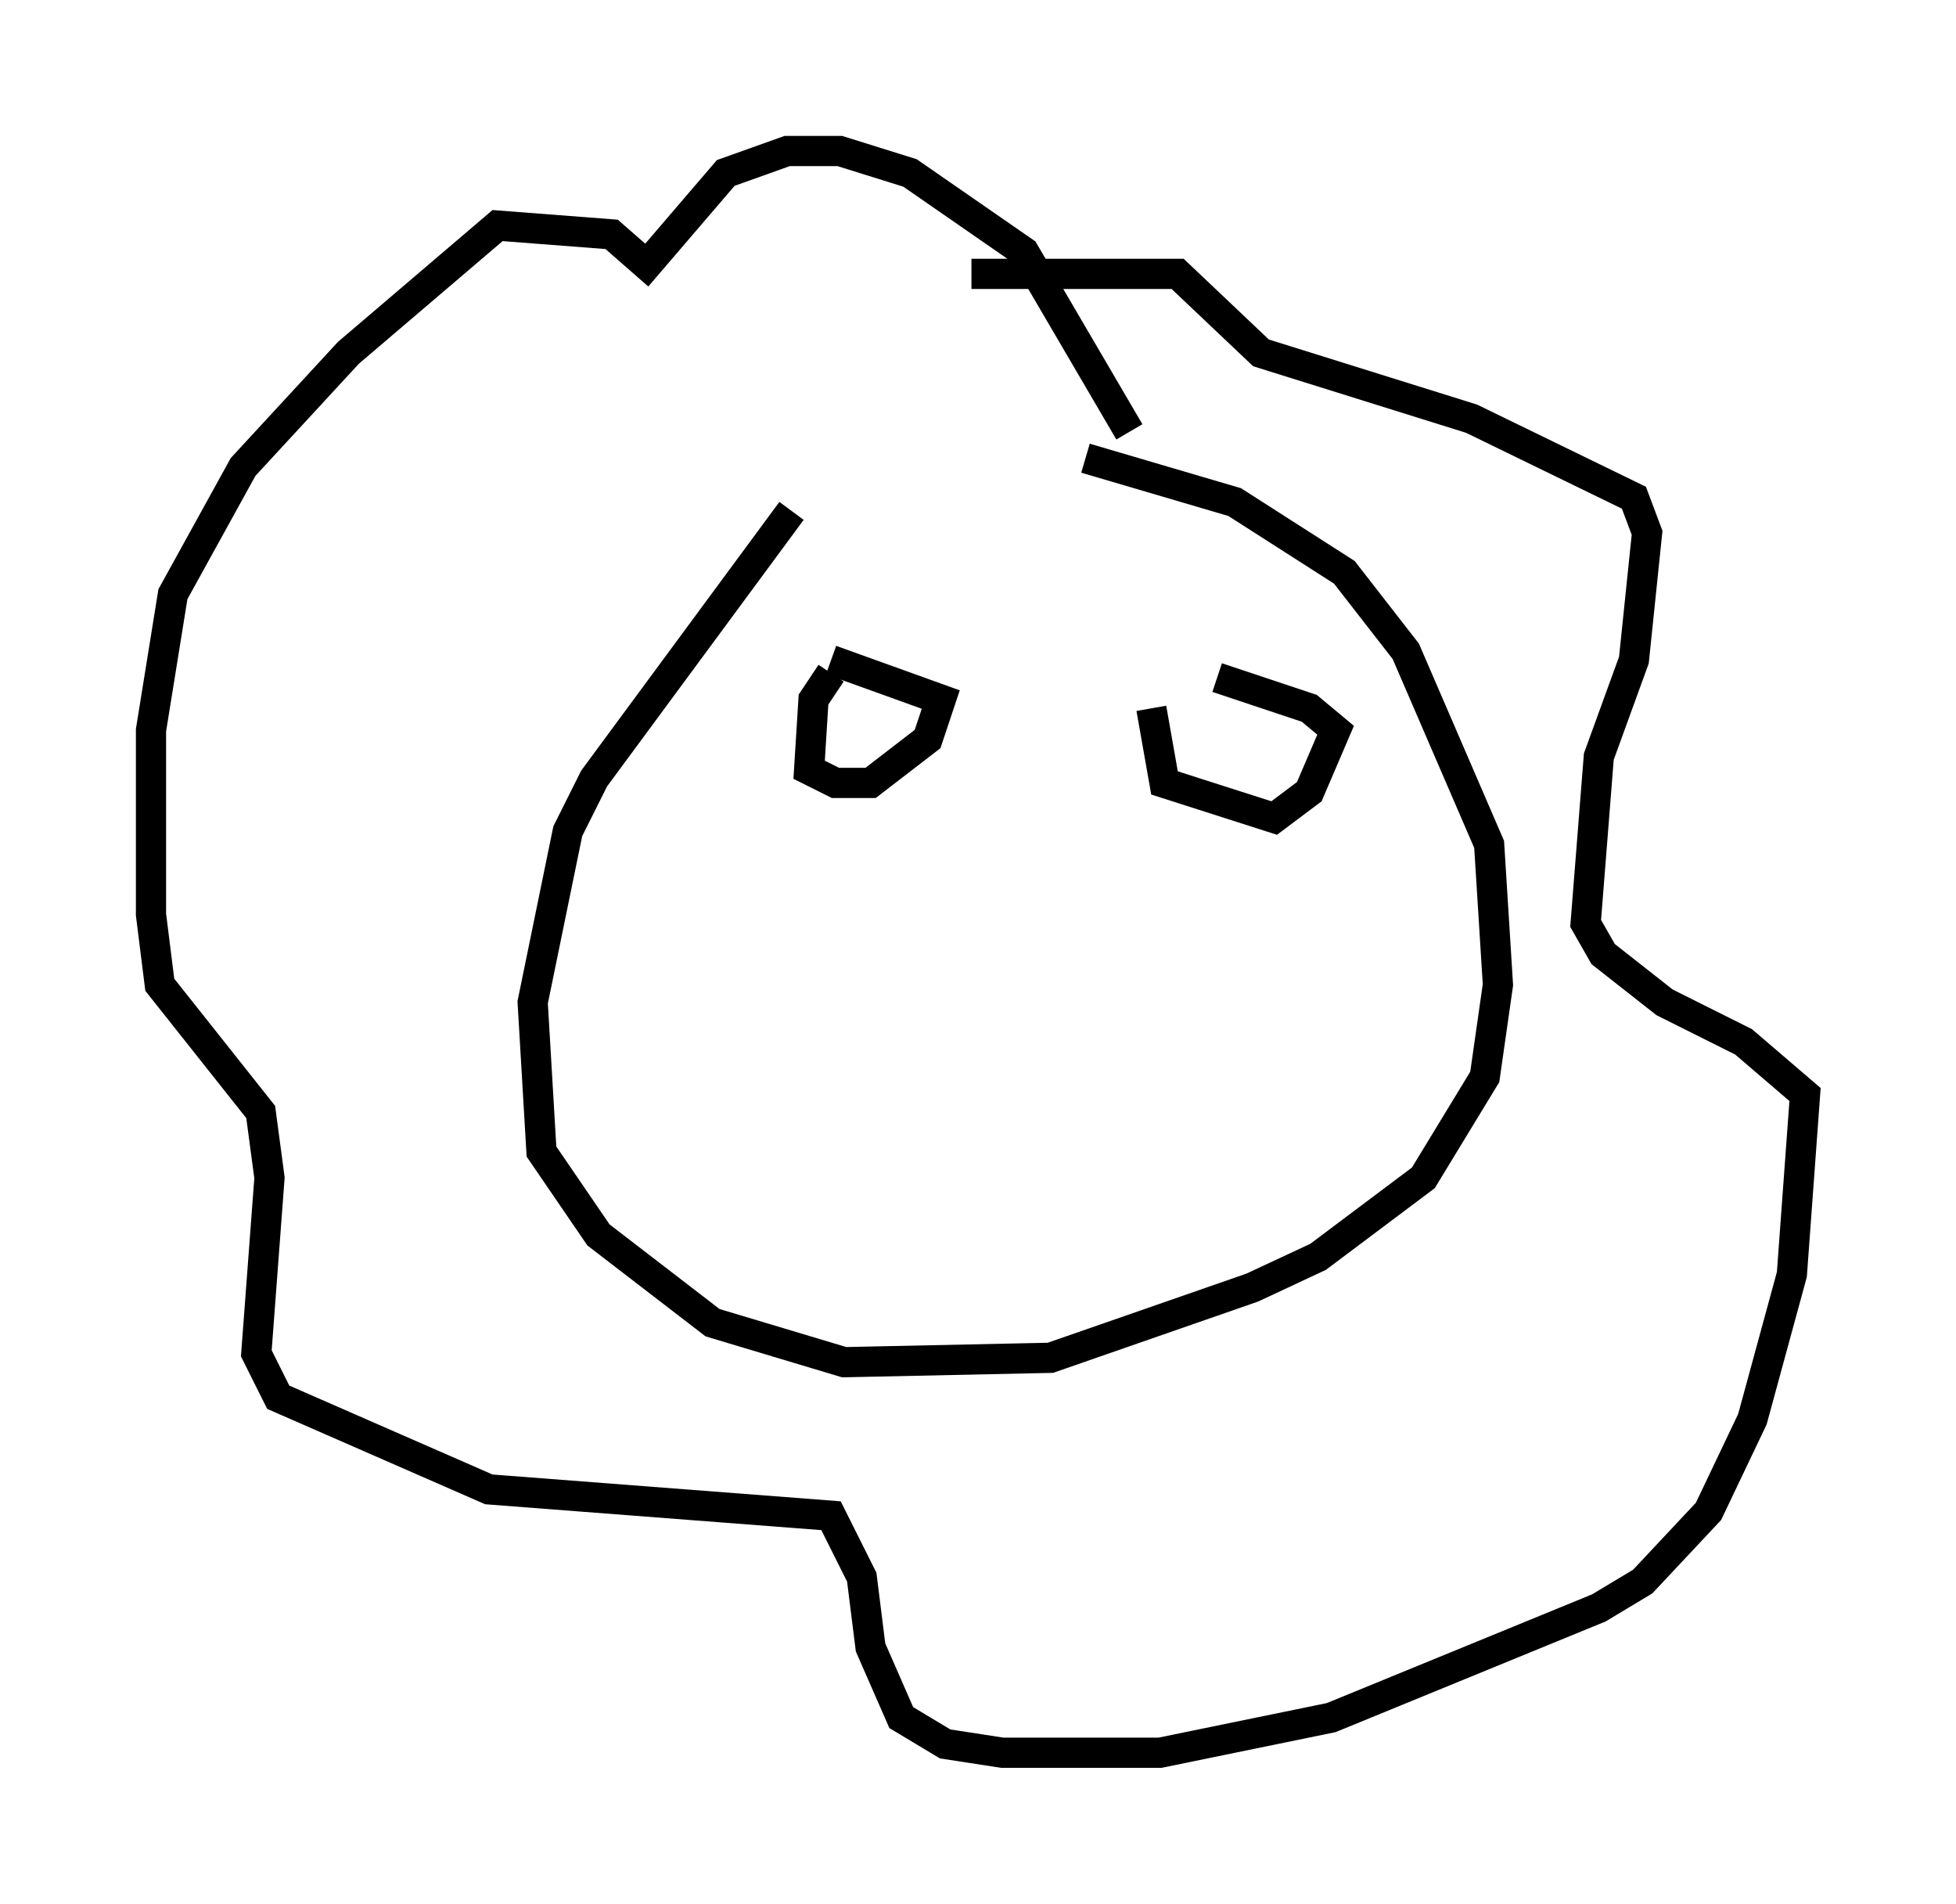 <?xml version="1.0" encoding="utf-8" ?>
<svg baseProfile="full" height="63.017" version="1.1" width="64.76" xmlns="http://www.w3.org/2000/svg" xmlns:ev="http://www.w3.org/2001/xml-events" xmlns:xlink="http://www.w3.org/1999/xlink"><defs /><rect fill="white" height="63.017" width="64.76" x="0" y="0" /><path d="M28.821, 14.732 m-2.615, 2.179 l-6.536, 8.86 -0.872, 1.743 l-1.162, 5.665 0.291, 4.939 l1.888, 2.76 3.777, 2.905 l4.358, 1.307 6.827, -0.145 l6.682, -2.324 2.179, -1.017 l3.486, -2.615 2.034, -3.341 l0.436, -3.05 -0.291, -4.648 l-2.76, -6.391 -2.034, -2.615 l-3.631, -2.324 -4.939, -1.453 m1.453, -0.872 l-3.486, -5.955 -3.777, -2.615 l-2.324, -0.726 -1.743, 0.0 l-2.034, 0.726 -2.615, 3.05 l-1.162, -1.017 -3.777, -0.291 l-4.939, 4.212 -3.486, 3.777 l-2.324, 4.212 -0.726, 4.503 l0.0, 6.101 0.291, 2.324 l3.341, 4.212 0.291, 2.179 l-0.436, 5.81 0.726, 1.453 l6.972, 3.05 11.33, 0.872 l1.017, 2.034 0.291, 2.324 l1.017, 2.324 1.453, 0.872 l1.888, 0.291 5.229, 0.0 l5.665, -1.162 8.86, -3.631 l1.453, -0.872 2.179, -2.324 l1.453, -3.05 1.307, -4.793 l0.436, -5.955 -2.034, -1.743 l-2.615, -1.307 -2.034, -1.598 l-0.581, -1.017 0.436, -5.52 l1.162, -3.196 0.436, -4.212 l-0.436, -1.162 -5.374, -2.615 l-6.972, -2.179 -2.76, -2.615 l-6.827, 0.0 m-4.648, 13.218 l-0.581, 0.872 -0.145, 2.324 l0.872, 0.436 1.162, 0.0 l1.888, -1.453 0.436, -1.307 l-3.631, -1.307 m10.603, 1.598 l0.436, 2.469 3.631, 1.162 l1.162, -0.872 0.872, -2.034 l-0.872, -0.726 -3.05, -1.017 " fill="none" stroke="black" stroke-width="1" /></svg>